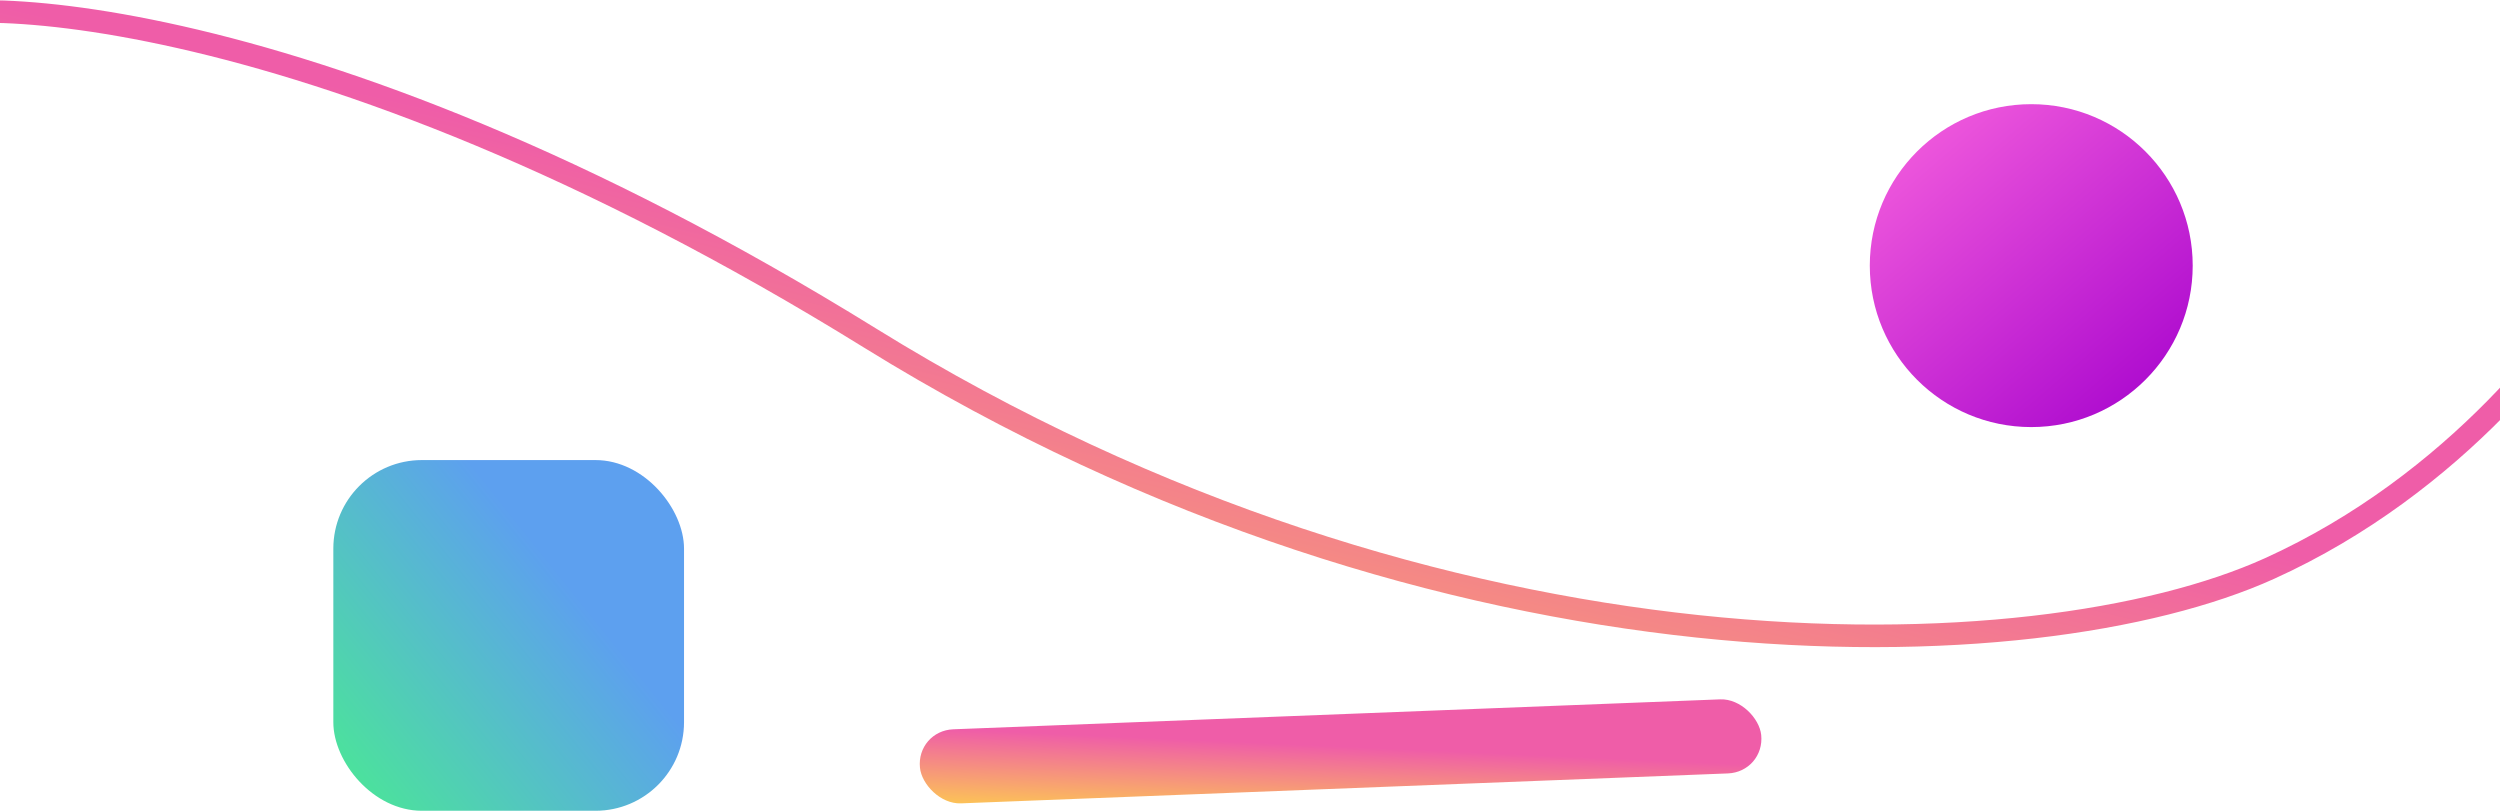 <svg width="1440" height="467" fill="none" xmlns="http://www.w3.org/2000/svg"><rect x="192" y="265" width="202" height="202" rx="51" fill="url(#a)"/><path d="M-50.433 14.232c6.43-16.697 220.583-24.421 551.617 180.511 331.034 204.933 671.576 193.57 805.976 132.762 107.52-48.646 174.61-137.88 194.72-176.417" stroke="url(#b)" stroke-width="13" stroke-linecap="round" stroke-linejoin="round"/><rect width="485.036" height="42.877" rx="21.438" transform="matrix(.999 -.039 .104 .995 527.671 420.911)" fill="url(#c)"/><circle cx="1170" cy="153" r="93" fill="url(#d)"/><defs><linearGradient id="a" x1="406.345" y1="256.347" x2="130.592" y2="476.673" gradientUnits="userSpaceOnUse"><stop offset=".317" stop-color="#5DA0EF"/><stop offset="1" stop-color="#44FF78"/></linearGradient><linearGradient id="b" x1="1504.49" y1="82.535" x2="1353.84" y2="711.414" gradientUnits="userSpaceOnUse"><stop offset=".422" stop-color="#EF5DA8"/><stop offset="1" stop-color="#FFDA44"/></linearGradient><linearGradient id="c" x1="484.774" y1="0" x2="477.076" y2="91.552" gradientUnits="userSpaceOnUse"><stop offset=".422" stop-color="#EF5DA8"/><stop offset="1" stop-color="#FFDA44"/></linearGradient><linearGradient id="d" x1="1055.71" y1="53.596" x2="1237.69" y2="265.267" gradientUnits="userSpaceOnUse"><stop stop-color="#FF6BDF"/><stop offset="1" stop-color="#A400CD"/></linearGradient></defs></svg>
